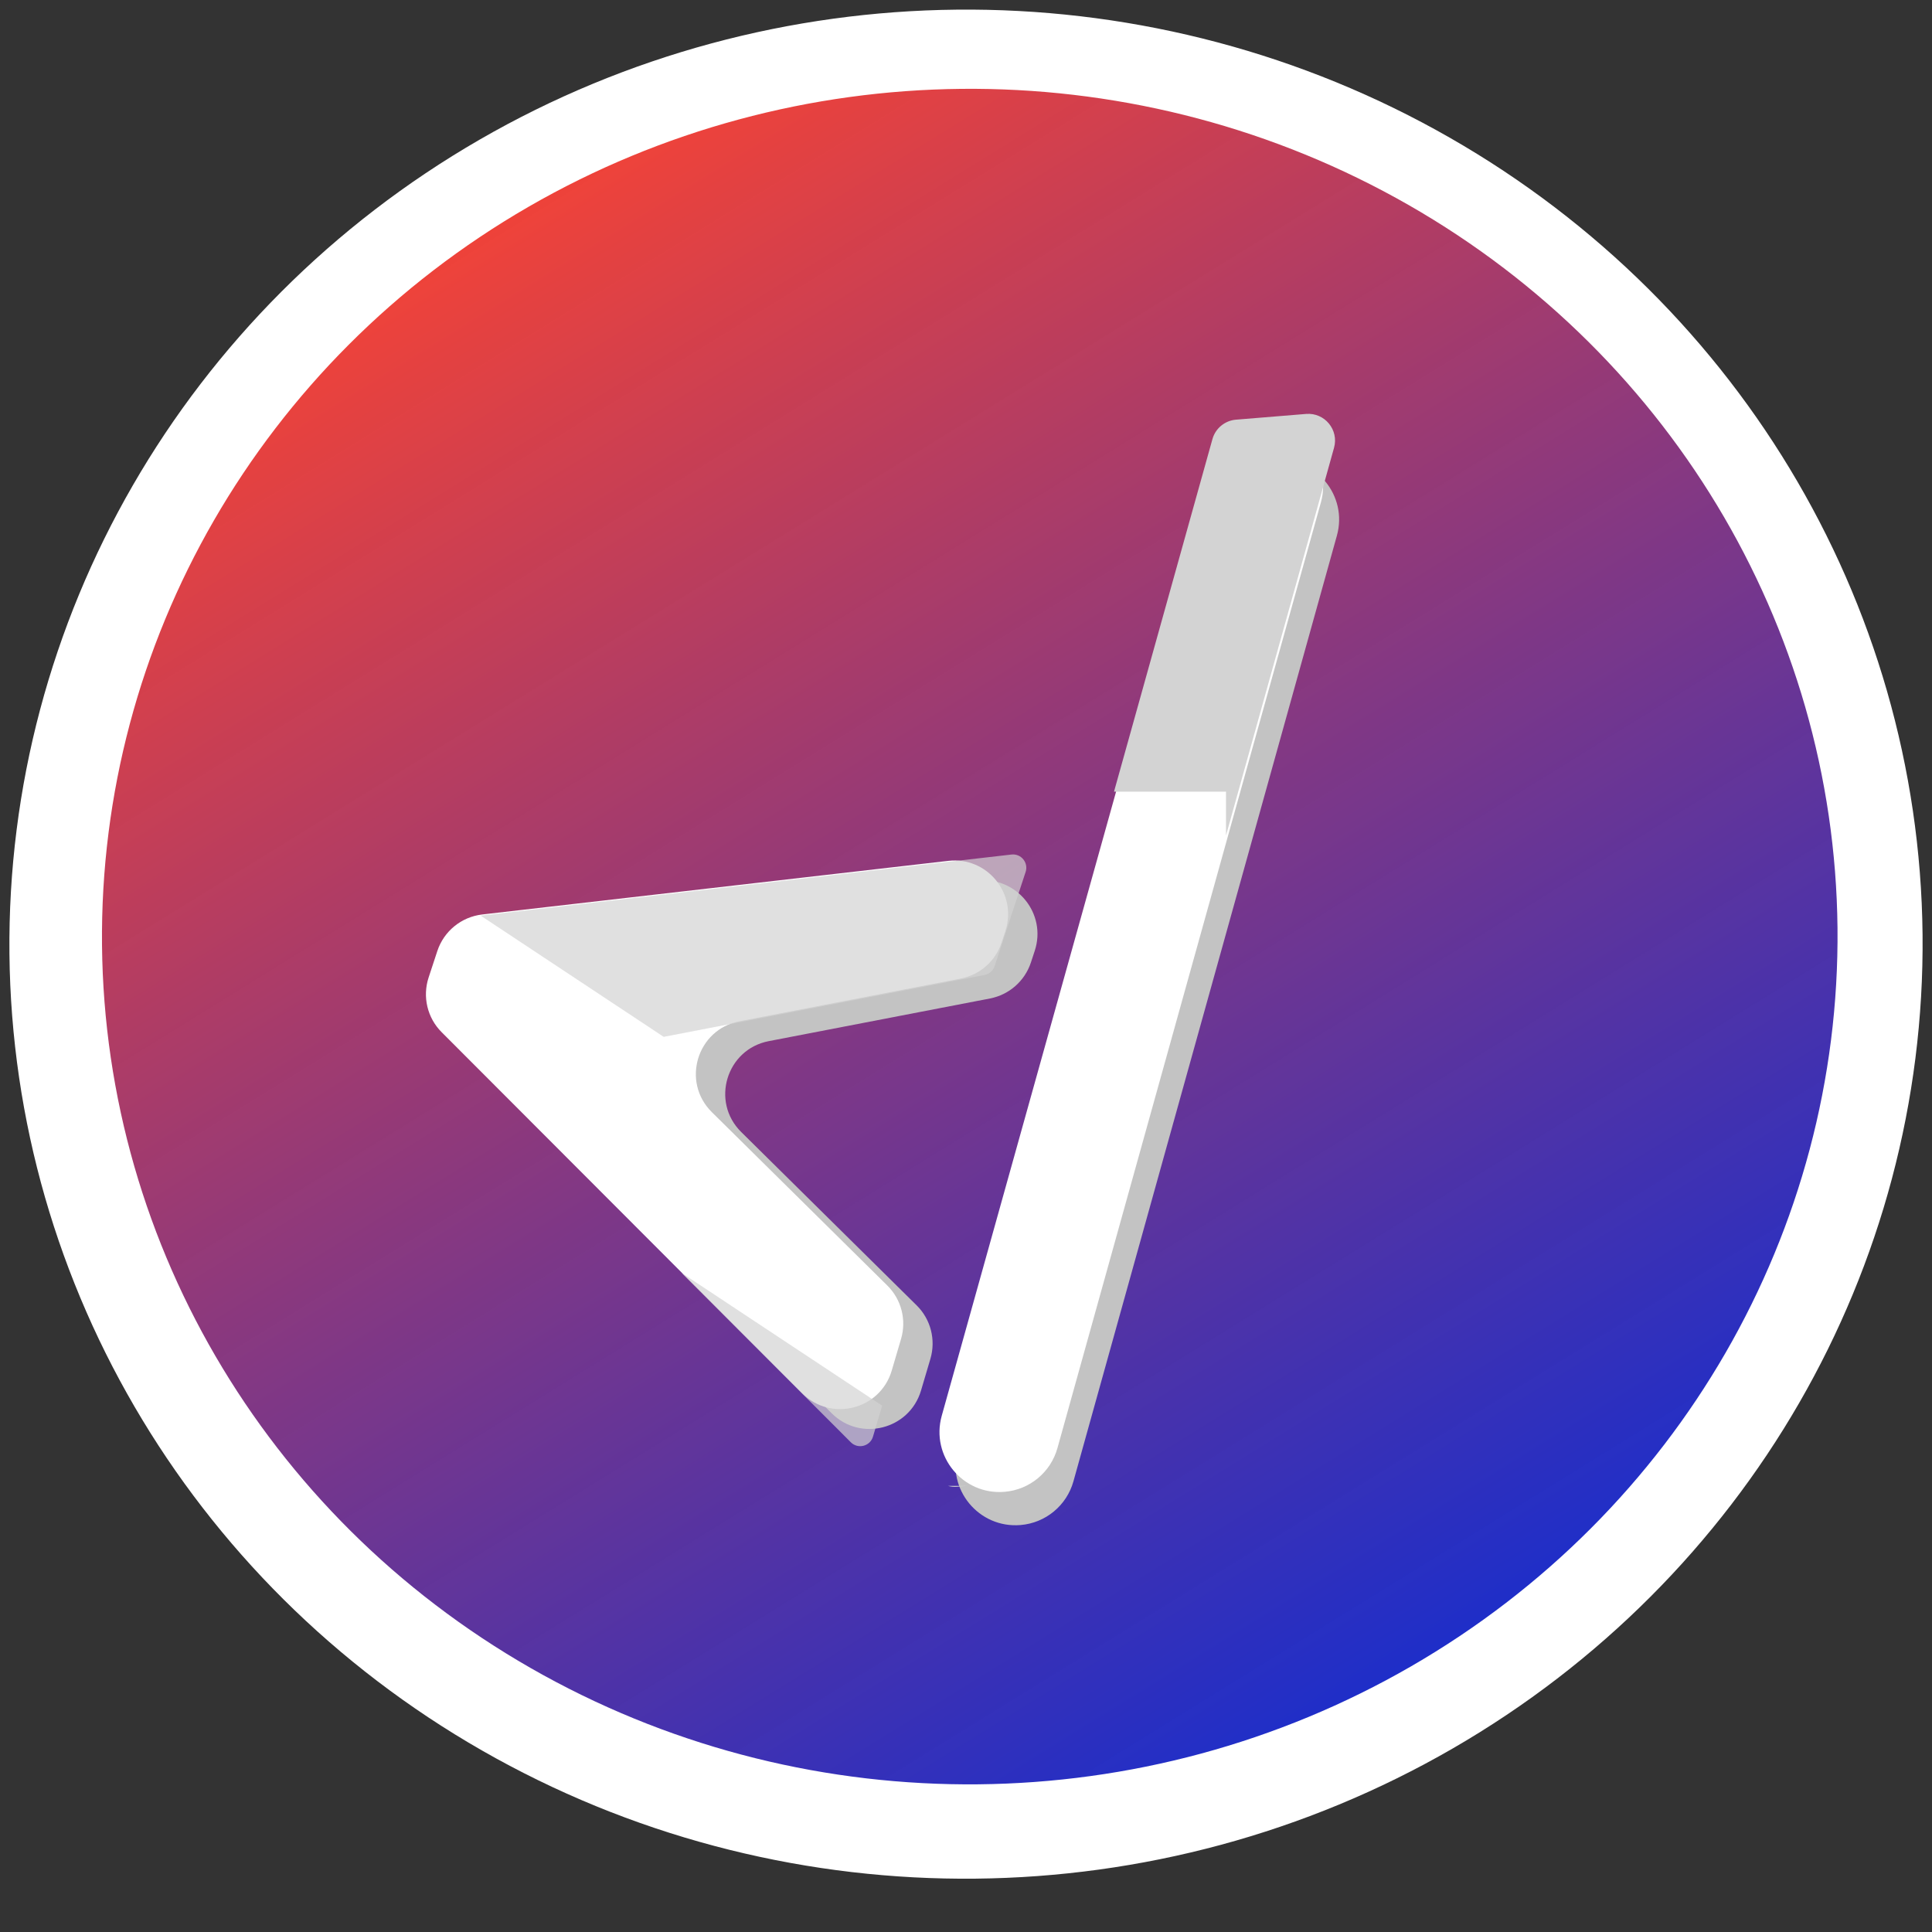 <svg width="36" height="36" viewBox="0 0 36 36" fill="none" xmlns="http://www.w3.org/2000/svg">
<rect x="0" y="0" width="36" height="36" fill="#333333" stroke="none"/>
<ellipse cx="18" cy="17.593" rx="17.825" ry="17.414" transform="rotate(-0.578 18 17.593)" fill="white"/>
<ellipse cx="18.07" cy="17.452" rx="16.17" ry="15.797" transform="rotate(-0.578 18.07 17.452)" fill="url(#paint0_linear)"/>
<path d="M14.325 19.4C13.535 19.552 13.239 20.528 13.811 21.093L17.081 24.324C17.343 24.583 17.441 24.965 17.337 25.319L17.162 25.91C16.947 26.637 16.032 26.87 15.496 26.333L8.776 19.603C8.509 19.336 8.416 18.942 8.534 18.584L8.696 18.091C8.818 17.721 9.144 17.455 9.531 17.411L18.217 16.411C18.942 16.327 19.509 17.024 19.281 17.717L19.209 17.936C19.095 18.28 18.804 18.536 18.448 18.605L14.325 19.4Z" fill="#C3C3C3"/>
<path d="M13.778 19.03C12.988 19.182 12.692 20.157 13.264 20.723L16.534 23.954C16.796 24.213 16.894 24.595 16.79 24.948L16.616 25.539C16.401 26.267 15.485 26.5 14.949 25.963L8.229 19.233C7.962 18.966 7.869 18.572 7.987 18.213L8.149 17.721C8.271 17.351 8.597 17.085 8.985 17.04L17.67 16.041C18.395 15.957 18.962 16.654 18.734 17.347L18.662 17.565C18.549 17.91 18.258 18.166 17.902 18.234L13.778 19.03Z" fill="white"/>
<path d="M12.368 19.321C12.375 19.319 12.381 19.317 12.388 19.316L18.345 18.167C18.433 18.15 18.506 18.087 18.534 18.001L19.111 16.248C19.168 16.075 19.027 15.902 18.847 15.923L8.956 17.061L12.368 19.321Z" fill="#D3D3D3" fill-opacity="0.7"/>
<path d="M16.438 26.193L12.702 23.719L15.853 26.874C15.986 27.008 16.214 26.95 16.267 26.769L16.438 26.193Z" fill="#D3D3D3" fill-opacity="0.7"/>
<path d="M20.002 27.602C19.876 28.054 19.482 28.379 19.015 28.417V28.417C18.238 28.481 17.636 27.751 17.846 27.001L22.767 9.383C22.892 8.934 23.284 8.611 23.748 8.573V8.573C24.52 8.51 25.119 9.235 24.911 9.981L20.002 27.602Z" fill="#C3C3C3"/>
<path d="M19.704 26.983C19.578 27.435 19.184 27.76 18.717 27.798V27.798C17.94 27.862 17.338 27.132 17.548 26.381L22.469 8.764C22.594 8.315 22.986 7.992 23.45 7.954V7.954C24.222 7.891 24.821 8.616 24.613 9.362L19.704 26.983Z" fill="white"/>
<path d="M18.029 27.687H17.663C17.717 27.702 17.775 27.708 17.835 27.703L18.029 27.687Z" fill="#D3D3D3"/>
<path d="M22.845 15.568V14.751H20.758L22.592 8.182C22.648 7.982 22.823 7.837 23.031 7.82L24.338 7.713C24.683 7.685 24.951 8.009 24.858 8.343L22.845 15.568Z" fill="#D3D3D3"/>
<defs>
<linearGradient id="paint0_linear" x1="9.097" y1="3.391" x2="26.47" y2="32.177" gradientUnits="userSpaceOnUse">
<stop stop-color="#F44336"/>
<stop offset="1" stop-color="#071EC9" stop-opacity="0.93"/>
</linearGradient>
</defs>
</svg>
